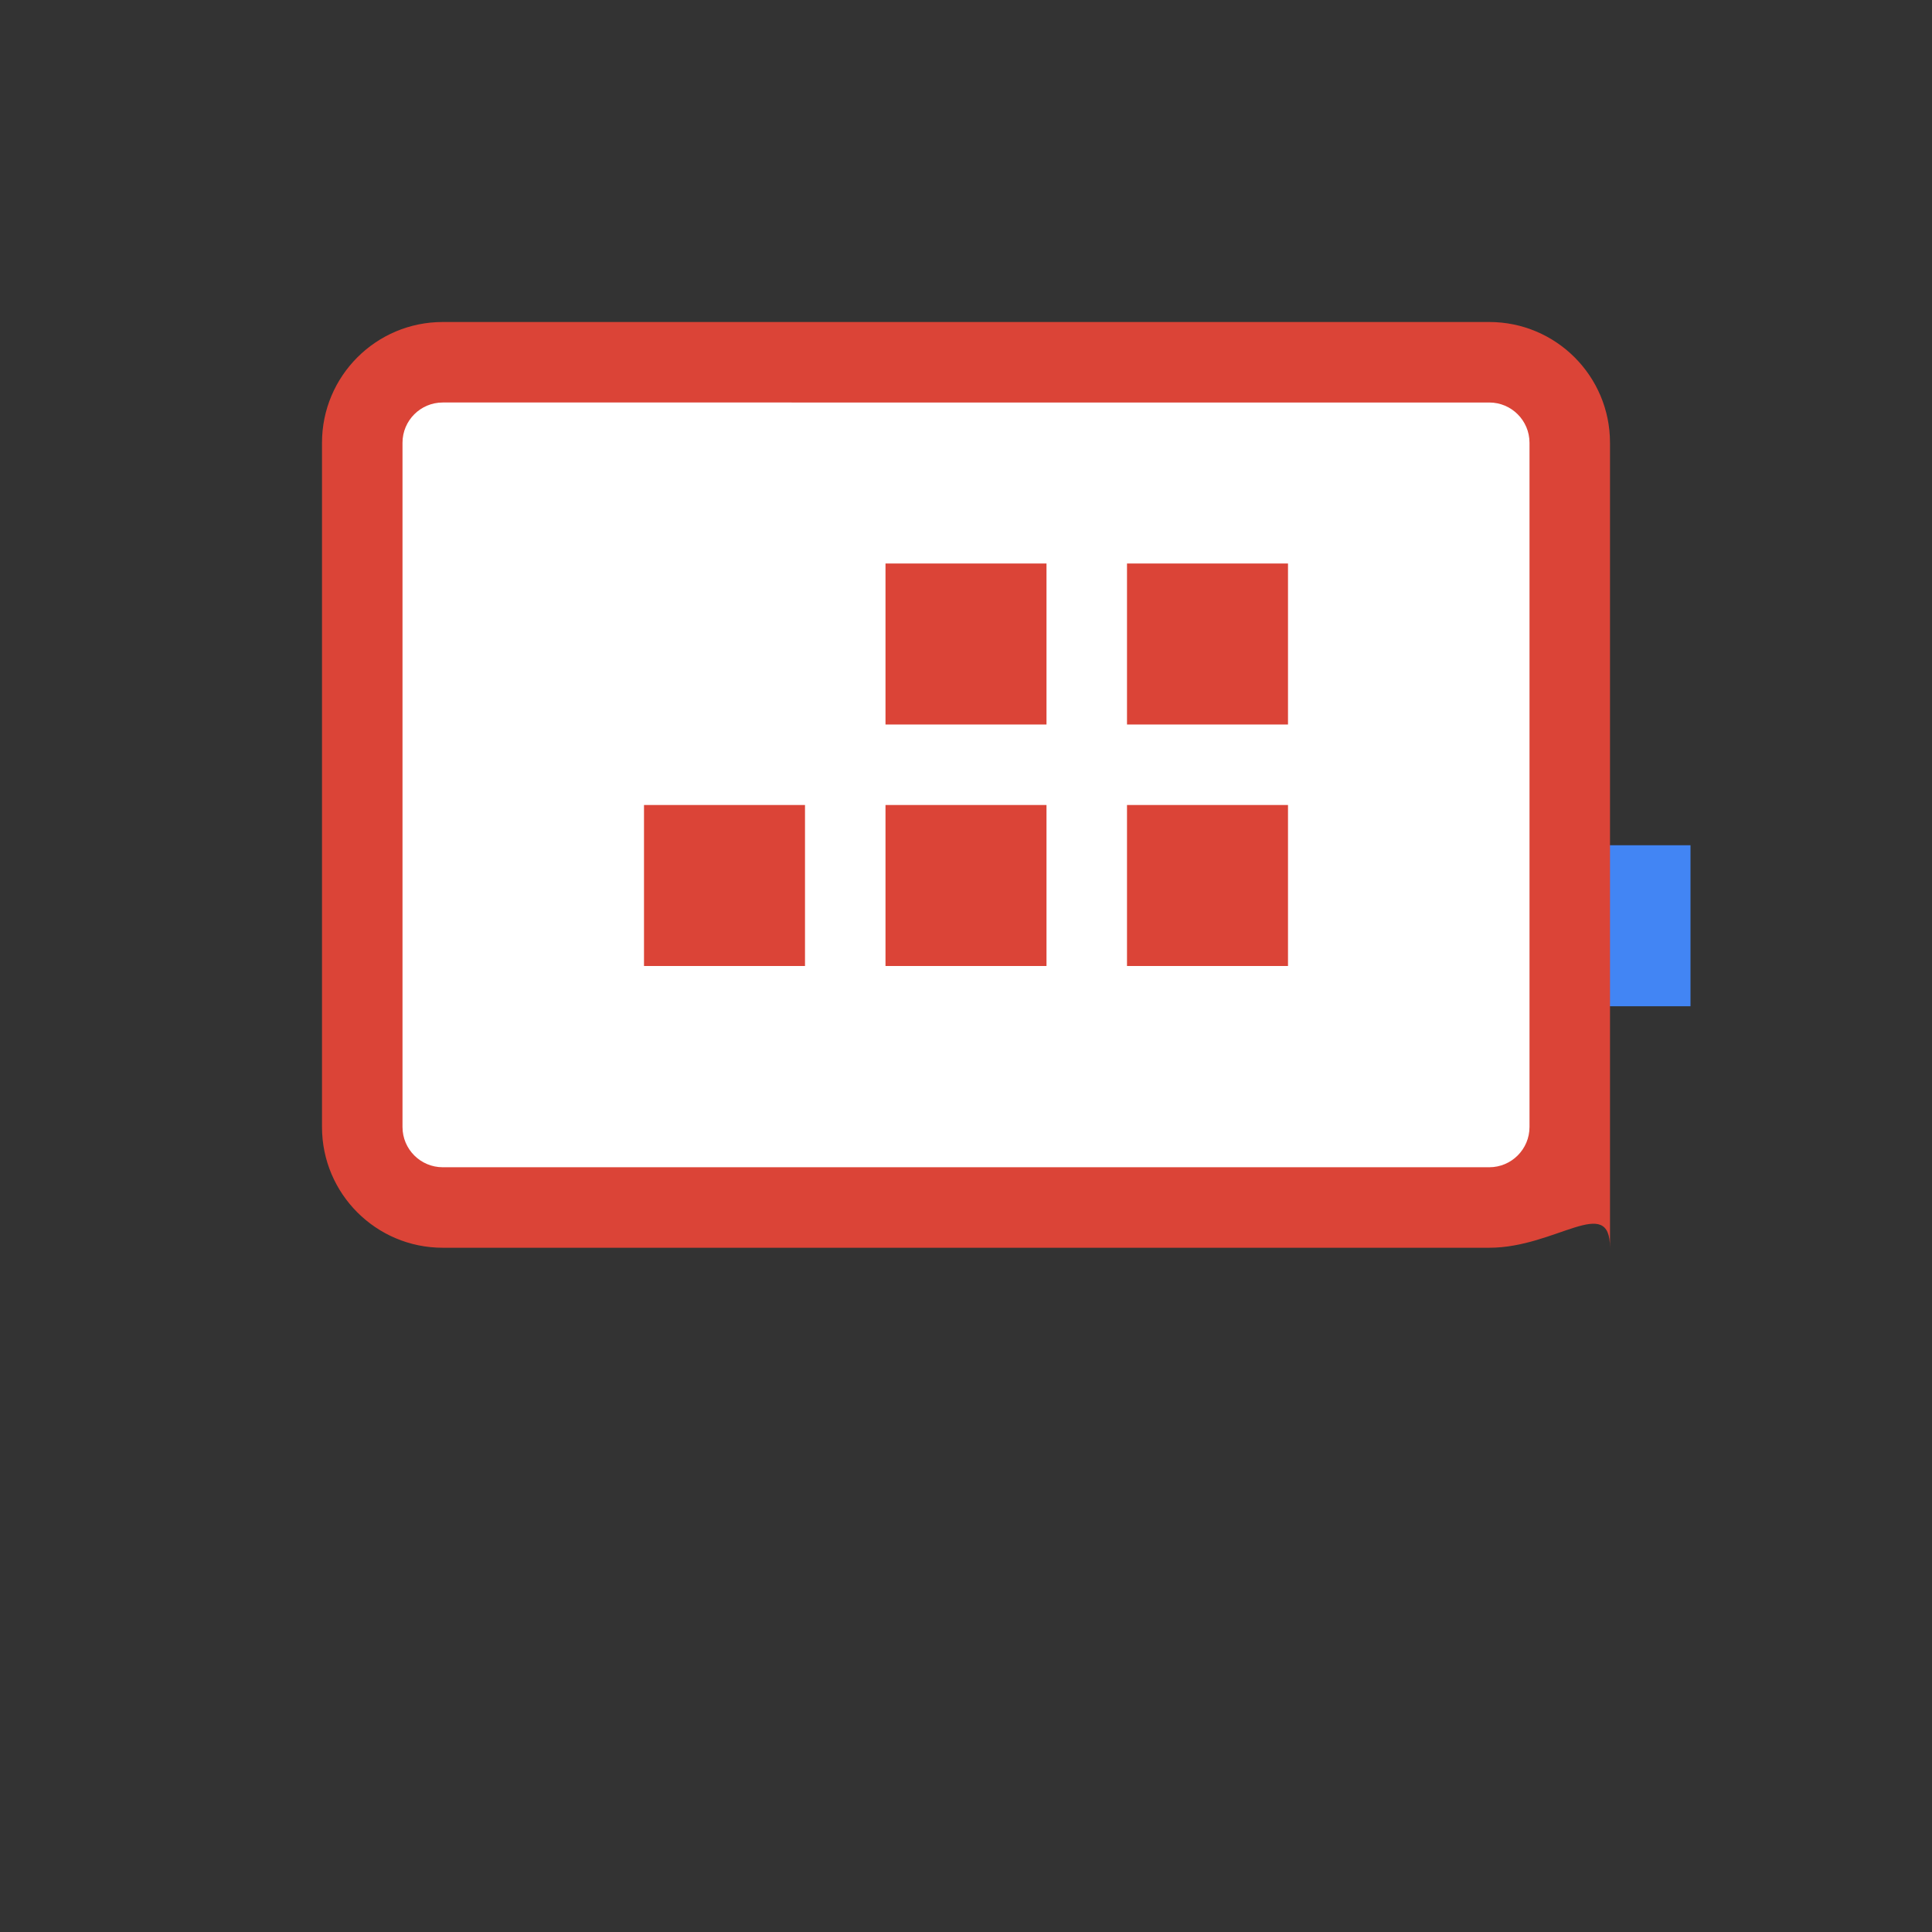 <svg xmlns="http://www.w3.org/2000/svg" viewBox="0 0 48 48" width="48px" height="48px">
  <rect x="0" y="0" width="48" height="48" fill="#333333" stroke="none"/>
  <path fill="#4285f4" d="M42,21h-5v-5h-4v5h-5v4h5v5h4v-5h5V21z"/>
  <path fill="#db4437" d="M37,31H11c-1.657,0-3-1.343-3-3V11c0-1.657,1.343-3,3-3h26c1.657,0,3,1.343,3,3v20 C40,29.657,38.657,31,37,31z"/>
  <path fill="#ffffff" d="M11,10c-0.552,0-1,0.448-1,1v17c0,0.552,0.448,1,1,1h26c0.552,0,1-0.448,1-1V11c0-0.552-0.448-1-1-1H11z"/>
  <path fill="#db4437" d="M22,14h4v4h-4V14z M28,14h4v4h-4V14z M16,20h4v4h-4V20z M22,20h4v4h-4V20z M28,20h4v4h-4V20z"/>
</svg>